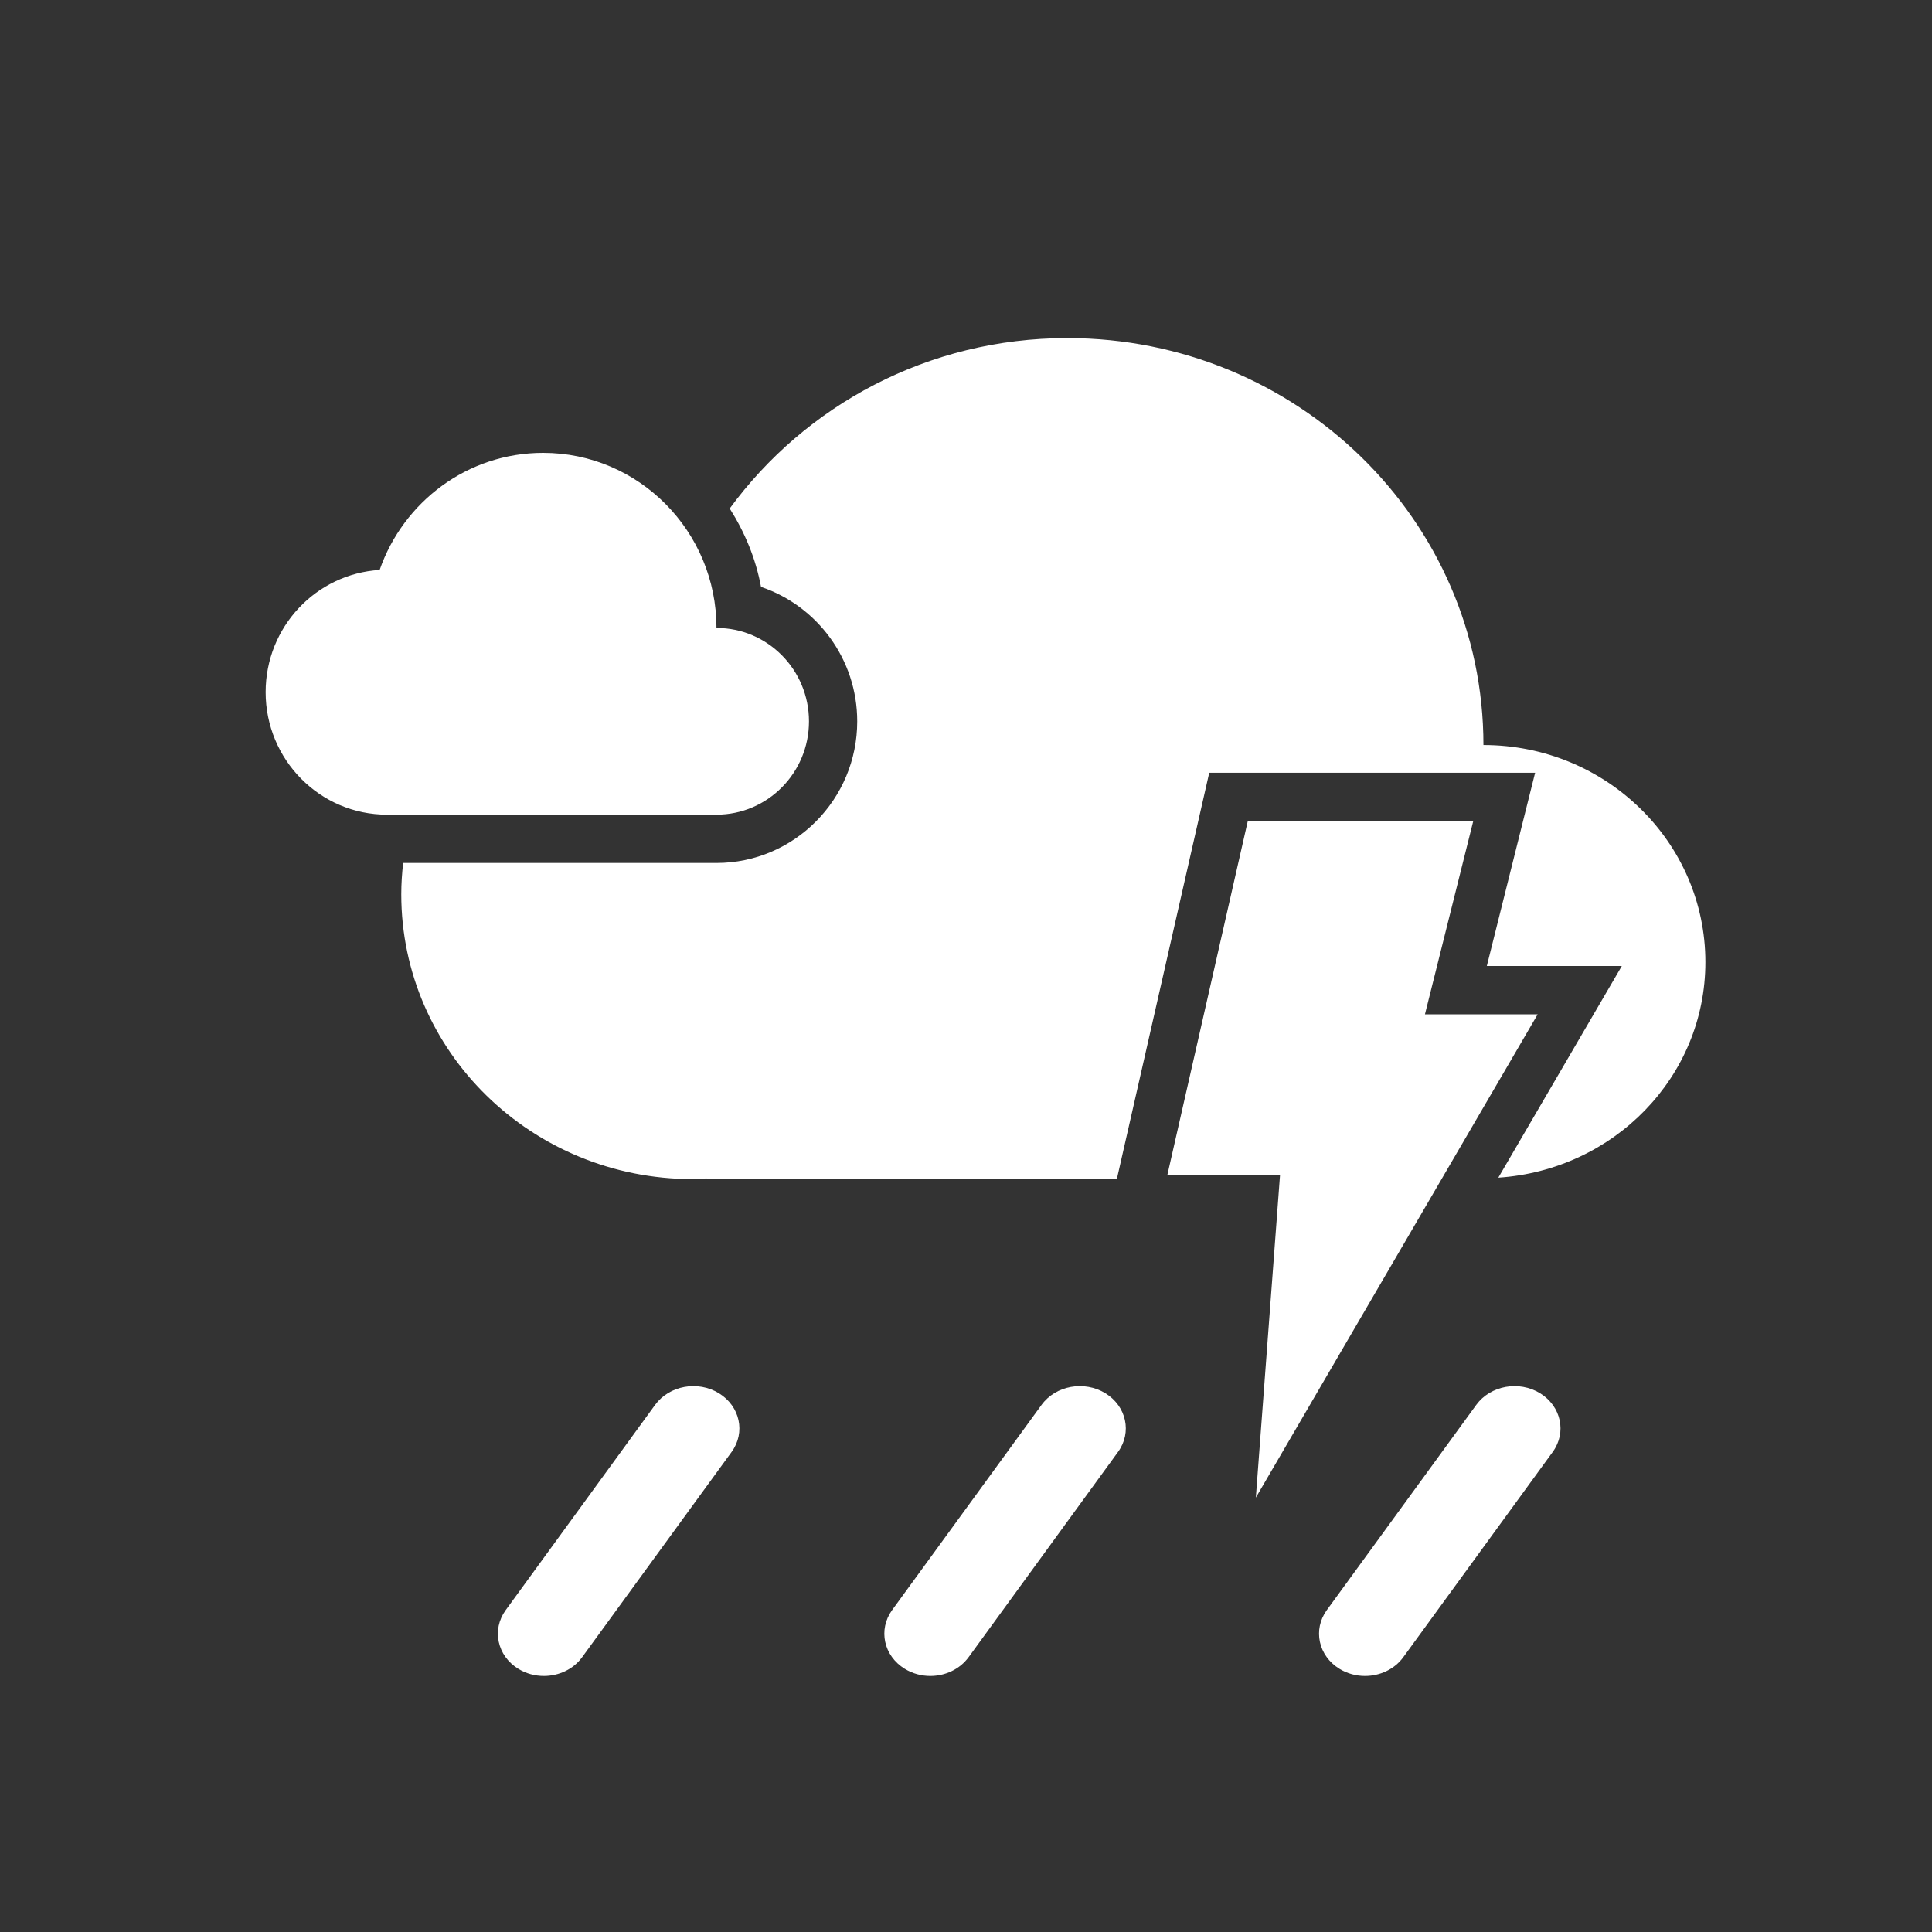 <?xml version="1.0" encoding="UTF-8"?>
<svg width="40px" height="40px" viewBox="0 0 40 40" version="1.1" xmlns="http://www.w3.org/2000/svg" xmlns:xlink="http://www.w3.org/1999/xlink">
    <rect x="0" y="0" width="40" height="40" fill="#333333" stroke="none"/>
    <!-- Generator: sketchtool 47.1 (45422) - http://www.bohemiancoding.com/sketch -->
    <title>6AC701AA-187D-4E9C-AE4D-FDC81941BCF5</title>
    <desc>Created with sketchtool.</desc>
    <defs></defs>
    <g id="Symbols" stroke="none" stroke-width="1" fill="none" fill-rule="evenodd">
        <g id="Original-Icons/weather-heavy-rain">
            <g id="Group">
                <rect id="Rectangle" x="0" y="0" width="40" height="40"></rect>
                <path d="M22.886,28.846 C23.323,29.115 23.44,29.658 23.148,30.06 L20.054,34.31 C19.87,34.562 19.569,34.699 19.261,34.699 C19.079,34.699 18.895,34.651 18.732,34.551 C18.295,34.283 18.178,33.74 18.469,33.337 L21.564,29.087 C21.856,28.685 22.449,28.578 22.886,28.846 Z M31.886,28.846 C32.323,29.115 32.44,29.658 32.148,30.06 L29.054,34.31 C28.871,34.562 28.569,34.699 28.261,34.699 C28.079,34.699 27.895,34.651 27.732,34.551 C27.295,34.283 27.178,33.74 27.469,33.337 L30.564,29.087 C30.857,28.685 31.449,28.578 31.886,28.846 Z M14.885,28.846 C15.322,29.115 15.44,29.658 15.148,30.06 L12.053,34.31 C11.87,34.562 11.568,34.699 11.26,34.699 C11.078,34.699 10.894,34.651 10.731,34.551 C10.294,34.283 10.177,33.74 10.469,33.337 L13.563,29.087 C13.856,28.685 14.448,28.578 14.885,28.846 Z M35.308,19.919 C35.308,22.297 33.412,24.224 31.021,24.382 L33.578,20 L30.783,20 L31.783,15.999 L25.036,15.999 L23.123,24.412 L14.628,24.412 L14.628,24.398 C14.532,24.402 14.438,24.412 14.341,24.412 C11.009,24.412 8.308,21.772 8.308,18.515 C8.308,18.295 8.323,18.08 8.347,17.867 L14.834,17.867 C16.441,17.867 17.748,16.552 17.748,14.935 C17.748,13.642 16.912,12.541 15.756,12.151 C15.647,11.562 15.418,11.017 15.108,10.528 C16.67,8.397 19.209,7 22.096,7 C26.855,7 30.713,10.772 30.713,15.425 C33.251,15.425 35.308,17.438 35.308,19.919 Z M14.834,13.001 C15.891,13.001 16.749,13.866 16.749,14.935 C16.749,16.002 15.891,16.867 14.834,16.867 L8.013,16.867 C6.625,16.867 5.5,15.731 5.5,14.33 C5.5,12.98 6.543,11.881 7.86,11.8 C8.351,10.389 9.679,9.376 11.244,9.376 C13.227,9.376 14.834,10.999 14.834,13.001 Z M25.834,17 L30.502,17 L29.502,21 L31.836,21 L26.001,31.006 L26.501,24.335 L24.167,24.335 L25.834,17 Z" id="Combined-Shape" fill="#FFFFFF"></path>
            </g>
        </g>
    </g>
</svg>